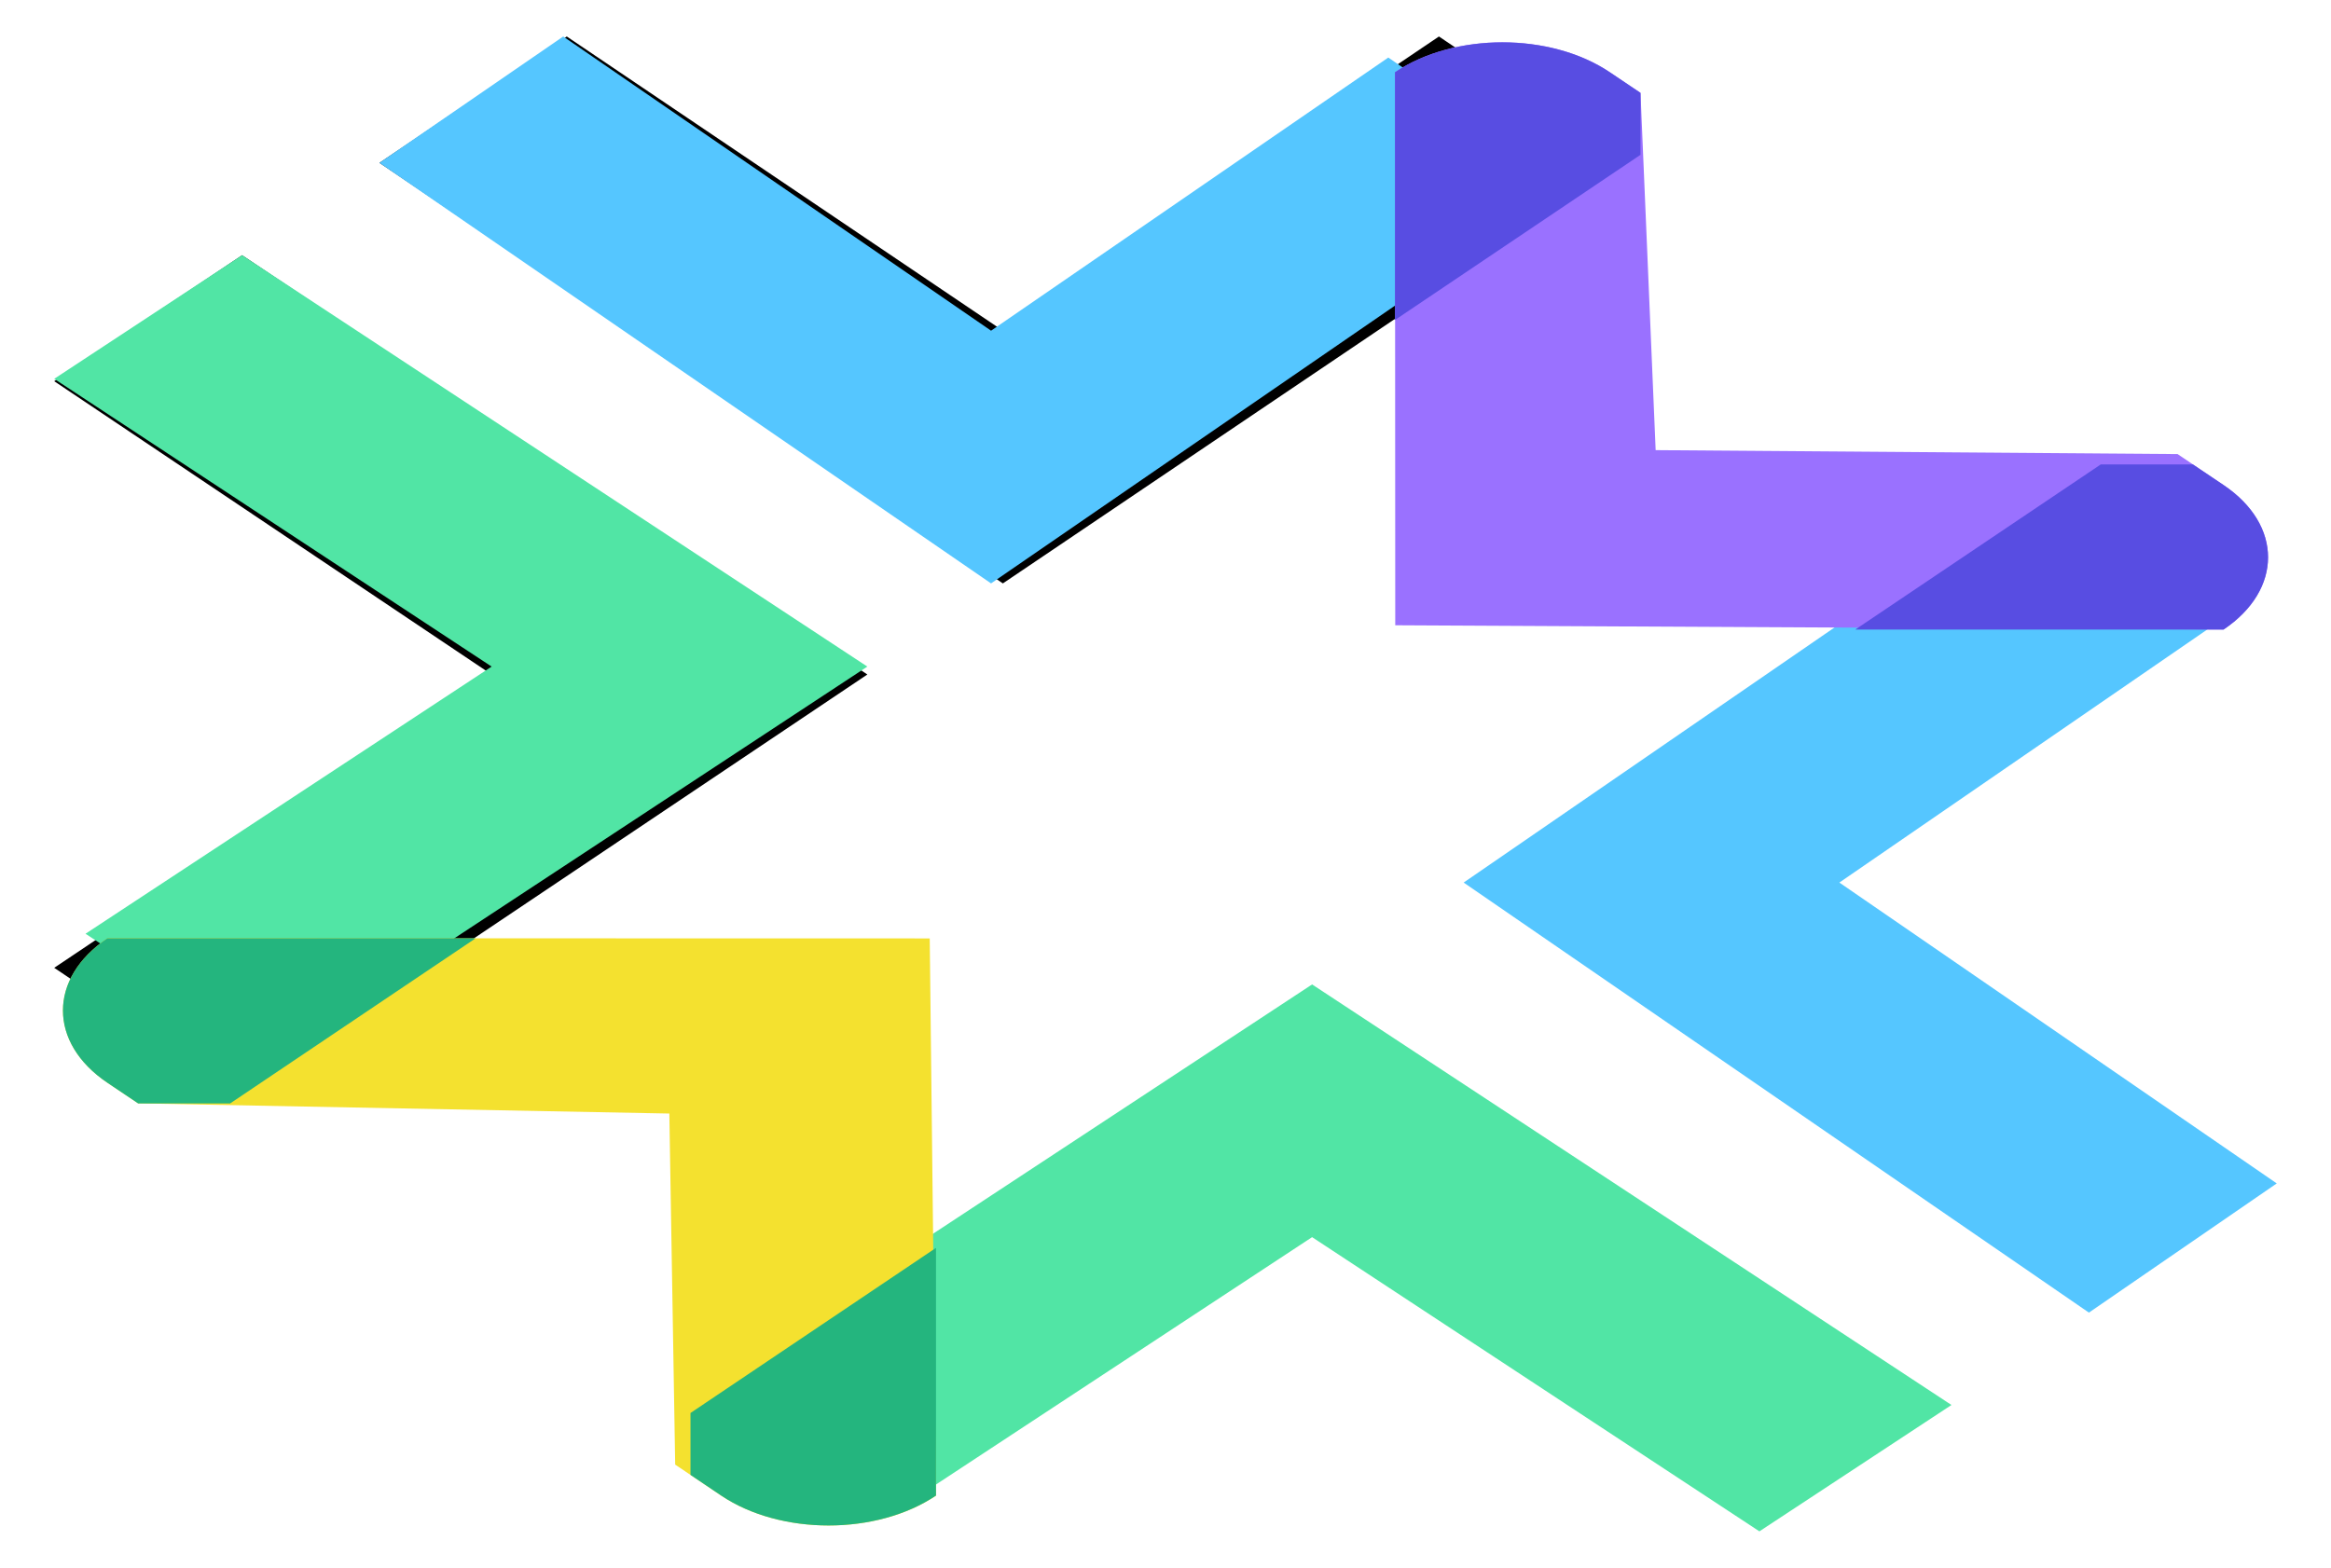 <svg width="55" height="37" viewBox="0 0 55 37" fill="none" xmlns="http://www.w3.org/2000/svg">
<path fill-rule="evenodd" clip-rule="evenodd" d="M48.549 11.187L52.982 14.236L43.4 20.828L53.72 27.928L49.288 30.977L34.535 20.828L48.549 11.187Z" fill="#55C6FF"/>
<path fill-rule="evenodd" clip-rule="evenodd" d="M38.372 3.843L33.952 0.861L23.663 7.804L13.373 0.861L8.953 3.843L23.663 13.768L38.372 3.843Z" fill="black"/>
<path fill-rule="evenodd" clip-rule="evenodd" d="M37.093 4.339L32.757 1.358L23.384 7.804L13.289 0.861L8.953 3.843L23.384 13.768L37.093 4.339Z" fill="#55C6FF"/>
<path fill-rule="evenodd" clip-rule="evenodd" d="M52.466 14.857C53.865 13.915 53.865 12.389 52.466 11.447L51.38 10.716L39.065 10.623L38.708 2.192L37.984 1.704C36.584 0.763 34.315 0.763 32.915 1.704L32.921 14.756L52.466 14.857Z" fill="#9A71FF"/>
<path d="M38.707 3.654L38.708 2.192L37.983 1.705C36.584 0.764 34.314 0.764 32.915 1.705L32.915 7.551L38.707 3.654Z" fill="#584DE2"/>
<path d="M49.568 10.96L51.74 10.96L52.465 11.447C53.864 12.389 53.864 13.916 52.465 14.857L43.776 14.857L49.568 10.96Z" fill="#584DE2"/>
<path fill-rule="evenodd" clip-rule="evenodd" d="M16.627 32.66L21.16 35.642L30.959 29.196L41.513 36.139L46.045 33.157L30.959 23.232L16.627 32.66Z" fill="#51E5A5"/>
<path fill-rule="evenodd" clip-rule="evenodd" d="M5.712 25.814L1.279 22.84L11.6 15.918L1.279 8.996L5.712 6.023L20.465 15.918L5.712 25.814Z" fill="black"/>
<path fill-rule="evenodd" clip-rule="evenodd" d="M6.451 24.953L2.018 22.036L11.6 15.731L1.279 8.94L5.712 6.023L20.465 15.731L6.451 24.953Z" fill="#51E5A5"/>
<path fill-rule="evenodd" clip-rule="evenodd" d="M22.086 35.295C20.686 36.236 18.417 36.236 17.017 35.295L15.931 34.564L15.793 26.279L3.26 26.039L2.536 25.552C1.136 24.61 1.136 23.084 2.536 22.142L21.937 22.146L22.086 35.295Z" fill="#F4E12F"/>
<path d="M5.431 26.04L3.259 26.04L2.534 25.553C1.135 24.611 1.135 23.084 2.534 22.143L11.223 22.143L5.431 26.04Z" fill="#24B57E"/>
<path d="M16.292 33.346L16.292 34.807L17.016 35.295C18.416 36.236 20.685 36.236 22.085 35.295L22.085 29.449L16.292 33.346Z" fill="#24B57E"/>
</svg>
